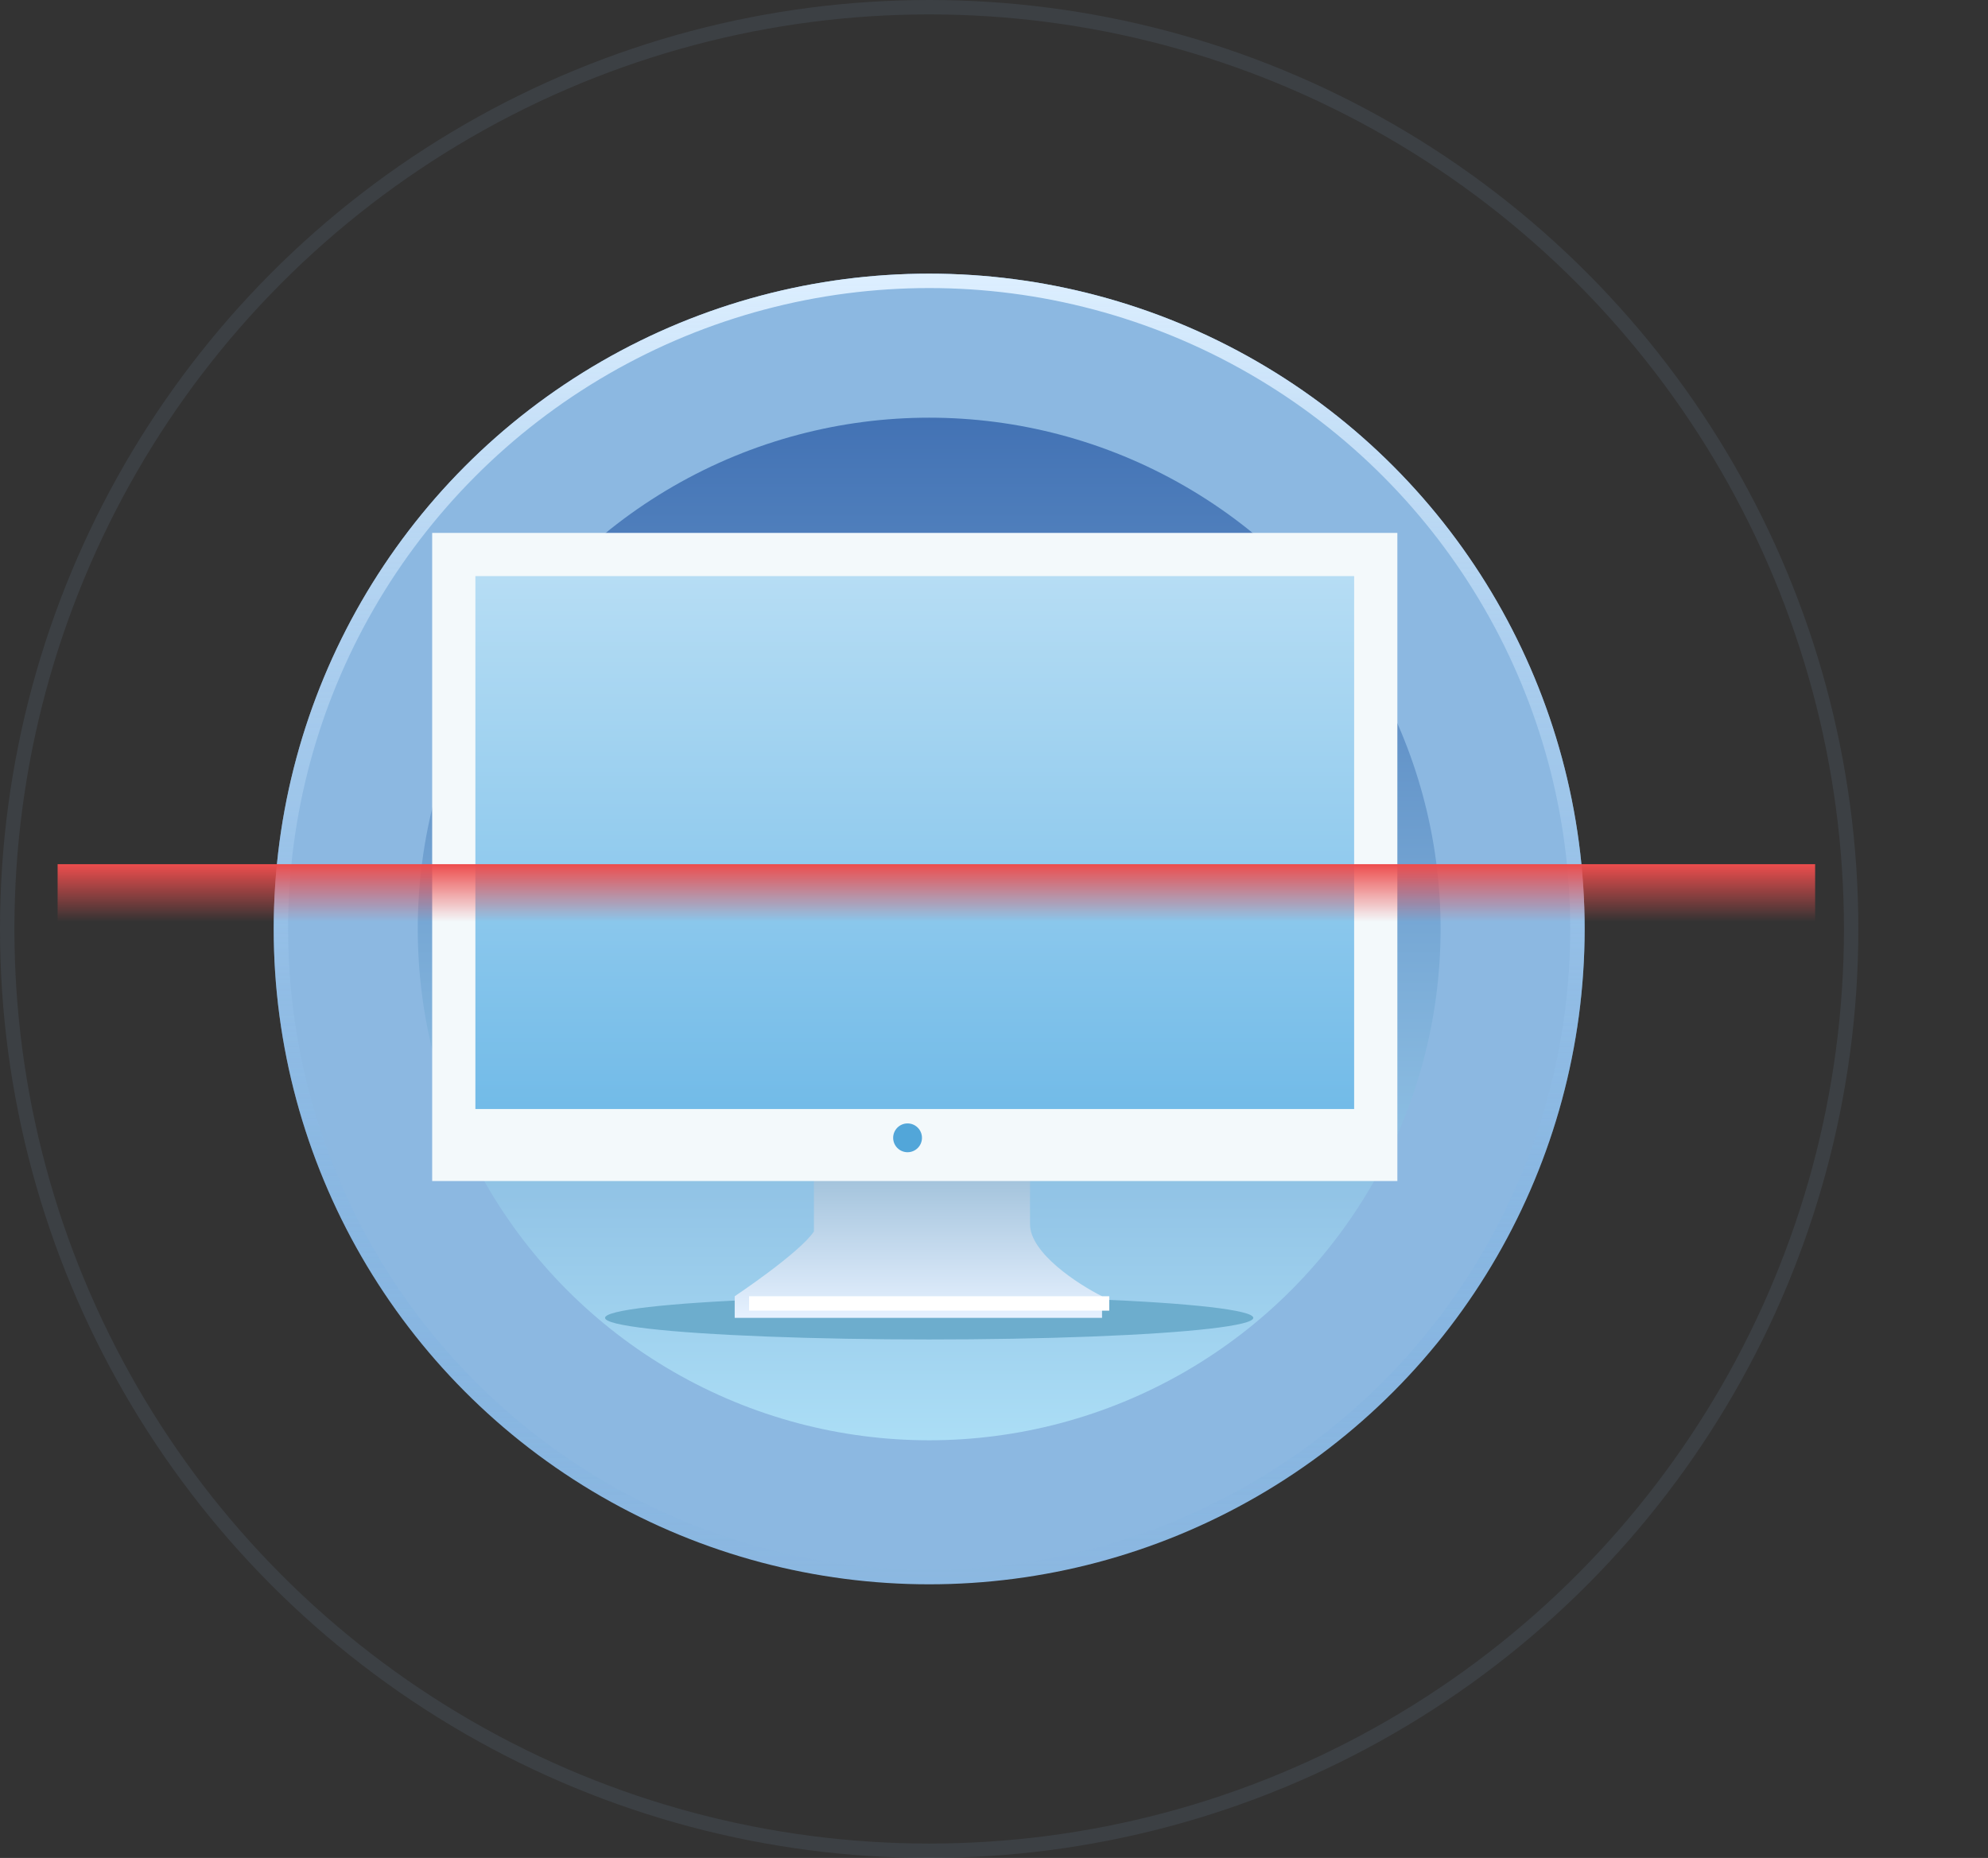 <svg width="138" height="129" viewBox="0 0 138 129" fill="none" xmlns="http://www.w3.org/2000/svg">
<rect x="0" y="0" width="138" height="129" fill="#333333" stroke="none"/>
<circle cx="64.5" cy="64.5" r="40.5" fill="url(#paint0_linear)" stroke="#8CB8E1" stroke-width="10"/>
<circle cx="64.5" cy="64.5" r="45" stroke="url(#paint1_linear)"/>
<circle opacity="0.1" cx="64.5" cy="64.5" r="64" stroke="#8CB8E1"/>
<ellipse cx="64.5" cy="91.5" rx="22.5" ry="1.5" fill="#6DADCD"/>
<path d="M56.5 85.5V78H71.5V85C71.5 87 74.833 89.167 76.5 90V91.5H51V90C51 90 55.5 87 56.5 85.5Z" fill="url(#paint2_linear)"/>
<rect x="30" y="37" width="67" height="45" fill="#F3F9FB"/>
<rect x="33" y="40" width="61" height="37" fill="url(#paint3_linear)"/>
<circle cx="63" cy="79" r="1" fill="#52A6D9"/>
<rect x="4" y="60" width="122" height="4" fill="url(#paint4_linear)"/>
<rect x="52" y="90" width="25" height="1" fill="white"/>
<defs>
<linearGradient id="paint0_linear" x1="64.5" y1="19" x2="64.5" y2="110" gradientUnits="userSpaceOnUse">
<stop stop-color="#3463AB"/>
<stop offset="1" stop-color="#BAEDFF"/>
</linearGradient>
<linearGradient id="paint1_linear" x1="64.5" y1="19" x2="64.5" y2="110" gradientUnits="userSpaceOnUse">
<stop stop-color="#DDEFFF"/>
<stop offset="1" stop-color="#5E9ED9" stop-opacity="0"/>
</linearGradient>
<linearGradient id="paint2_linear" x1="63.75" y1="78" x2="63.75" y2="91.5" gradientUnits="userSpaceOnUse">
<stop stop-color="#89B1CE"/>
<stop offset="1" stop-color="#E6F1FF"/>
</linearGradient>
<linearGradient id="paint3_linear" x1="63.5" y1="40" x2="63.5" y2="77" gradientUnits="userSpaceOnUse">
<stop stop-color="#B6DDF4"/>
<stop offset="1" stop-color="#72BBE8"/>
</linearGradient>
<linearGradient id="paint4_linear" x1="65" y1="60" x2="65" y2="64" gradientUnits="userSpaceOnUse">
<stop stop-color="#ED4D4D"/>
<stop offset="1" stop-color="#ED4D4D" stop-opacity="0"/>
</linearGradient>
</defs>
</svg>
